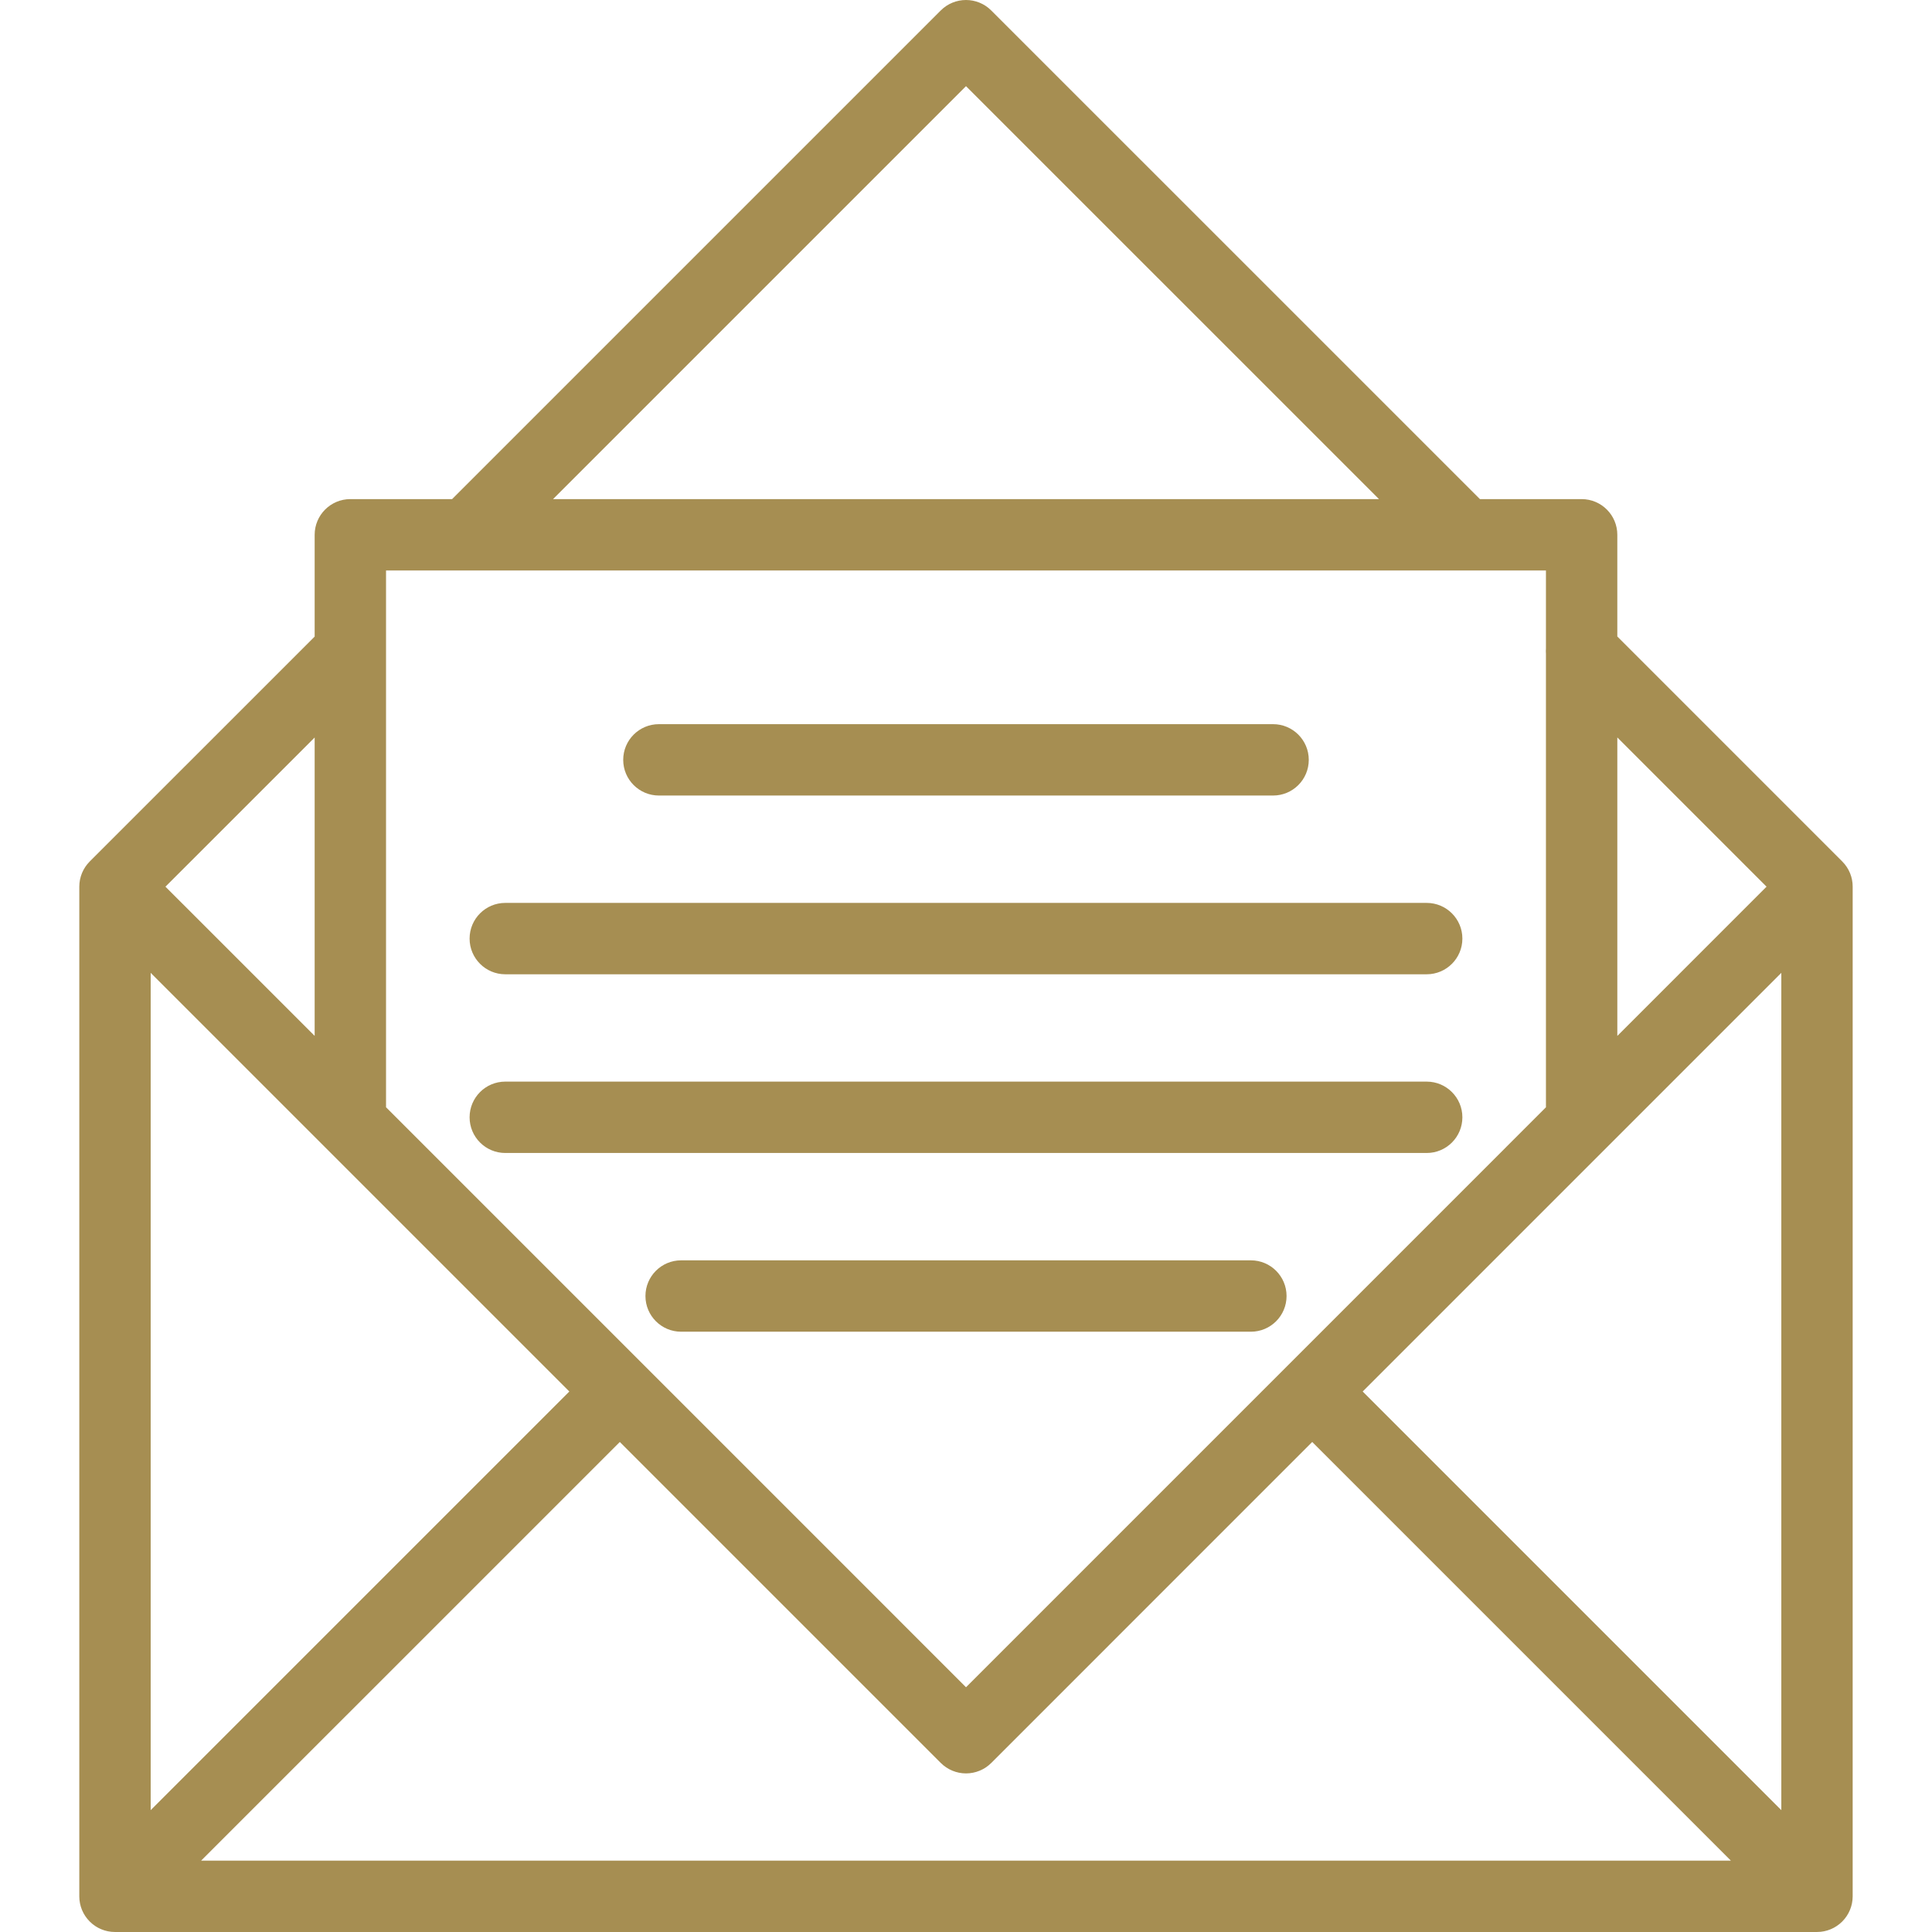 <?xml version="1.0" encoding="iso-8859-1"?>
<!-- Generator: Adobe Illustrator 18.0.0, SVG Export Plug-In . SVG Version: 6.00 Build 0)  -->
<!DOCTYPE svg PUBLIC "-//W3C//DTD SVG 1.1//EN" "http://www.w3.org/Graphics/SVG/1.1/DTD/svg11.dtd">
<svg version="1.1" id="Capa_1" xmlns="http://www.w3.org/2000/svg" xmlns:xlink="http://www.w3.org/1999/xlink" x="0px" y="0px"
	 viewBox="0 0 297.631 297.631" style="enable-background:new 0 0 297.631 297.631;" xml:space="preserve"  fill="#A68E52">
<g>
	<path d="M12.216,292.133c0,0.005,0,0.009,0,0.014c0,0.179,0.01,0.354,0.027,0.528c0.008,0.082,0.023,0.164,0.035,0.246
		c0.014,0.096,0.025,0.192,0.044,0.286c0.018,0.092,0.044,0.183,0.066,0.273c0.021,0.083,0.04,0.167,0.064,0.249
		c0.027,0.088,0.061,0.174,0.091,0.262c0.03,0.082,0.057,0.165,0.09,0.246c0.034,0.08,0.073,0.158,0.111,0.238
		c0.039,0.083,0.077,0.168,0.12,0.249c0.04,0.075,0.087,0.148,0.131,0.222c0.048,0.08,0.093,0.162,0.145,0.239
		c0.054,0.081,0.115,0.158,0.174,0.237c0.048,0.064,0.094,0.132,0.146,0.195c0.113,0.138,0.233,0.272,0.362,0.4
		c0.001,0.001,0.001,0.002,0.002,0.002h0c0.129,0.129,0.264,0.25,0.402,0.364c0.064,0.053,0.134,0.1,0.201,0.15
		c0.077,0.058,0.152,0.117,0.231,0.17c0.079,0.054,0.163,0.101,0.245,0.149c0.072,0.043,0.143,0.088,0.216,0.128
		c0.083,0.044,0.17,0.082,0.255,0.122c0.078,0.036,0.154,0.075,0.233,0.108c0.082,0.034,0.167,0.061,0.251,0.092
		c0.085,0.03,0.17,0.064,0.256,0.09c0.083,0.025,0.169,0.044,0.254,0.066c0.089,0.022,0.178,0.048,0.267,0.065
		c0.097,0.02,0.195,0.031,0.294,0.045c0.079,0.011,0.158,0.026,0.238,0.034c0.179,0.018,0.359,0.027,0.542,0.027h262.204
		c0.183,0,0.364-0.01,0.542-0.027c0.081-0.008,0.16-0.023,0.24-0.034c0.098-0.015,0.196-0.026,0.292-0.045
		c0.091-0.018,0.181-0.043,0.271-0.066c0.084-0.022,0.168-0.039,0.251-0.065c0.087-0.026,0.173-0.059,0.26-0.091
		c0.082-0.03,0.167-0.058,0.248-0.091c0.08-0.033,0.158-0.072,0.236-0.109c0.084-0.04,0.169-0.077,0.251-0.121
		c0.074-0.04,0.146-0.086,0.219-0.13c0.081-0.048,0.164-0.095,0.242-0.147c0.08-0.053,0.156-0.113,0.234-0.172
		c0.066-0.049,0.134-0.096,0.198-0.147c0.135-0.111,0.267-0.229,0.394-0.355c0.003-0.003,0.006-0.006,0.009-0.009
		c0.004-0.004,0.008-0.01,0.013-0.014c0.124-0.125,0.241-0.255,0.351-0.389c0.054-0.065,0.102-0.136,0.152-0.203
		c0.057-0.076,0.116-0.15,0.168-0.229c0.053-0.08,0.1-0.164,0.149-0.246c0.043-0.072,0.088-0.143,0.127-0.215
		c0.045-0.084,0.083-0.17,0.124-0.256c0.036-0.077,0.075-0.153,0.107-0.232c0.035-0.082,0.063-0.168,0.093-0.253
		c0.03-0.085,0.063-0.169,0.089-0.254c0.026-0.085,0.045-0.173,0.067-0.259c0.021-0.088,0.046-0.175,0.064-0.264
		c0.02-0.1,0.032-0.203,0.046-0.305c0.011-0.076,0.025-0.15,0.033-0.227c0.018-0.179,0.028-0.36,0.028-0.544v-0.003V136.599v-0.001
		v-0.001c0-0.009-0.001-0.018-0.001-0.025c-0.001-0.168-0.008-0.336-0.024-0.502c-0.001-0.006-0.002-0.012-0.002-0.017
		c-0.001-0.01-0.003-0.02-0.004-0.03c-0.007-0.066-0.019-0.133-0.028-0.199c-0.012-0.082-0.024-0.164-0.038-0.246
		c-0.003-0.02-0.005-0.038-0.008-0.057c-0.018-0.088-0.043-0.175-0.064-0.263c-0.019-0.075-0.034-0.152-0.056-0.228
		c-0.003-0.01-0.008-0.021-0.011-0.031c-0.017-0.053-0.038-0.105-0.056-0.158c-0.011-0.033-0.022-0.064-0.034-0.097
		c-0.025-0.072-0.047-0.146-0.075-0.217c-0.005-0.012-0.012-0.023-0.017-0.036c-0.033-0.078-0.072-0.155-0.108-0.232
		c-0.013-0.026-0.024-0.053-0.037-0.079c-0.023-0.046-0.041-0.095-0.065-0.14c-0.007-0.013-0.015-0.023-0.021-0.036
		c-0.04-0.074-0.085-0.145-0.128-0.217c-0.043-0.072-0.081-0.146-0.128-0.216c-0.006-0.01-0.014-0.019-0.02-0.028
		c-0.027-0.04-0.058-0.078-0.086-0.117c-0.029-0.038-0.057-0.078-0.085-0.116c-0.045-0.061-0.086-0.124-0.135-0.184
		c-0.004-0.005-0.009-0.01-0.013-0.015c-0.067-0.081-0.141-0.156-0.211-0.233c-0.05-0.057-0.098-0.114-0.153-0.169l0,0v-0.001
		c-0.001,0-0.002-0.001-0.003-0.002l-34.647-34.652V82.387c0-3.036-2.462-5.498-5.498-5.498h-15.668L152.702,1.611
		c-2.147-2.147-5.628-2.147-7.775,0L69.649,76.889H53.972c-3.037,0-5.498,2.462-5.498,5.498v15.681l-34.646,34.639l-0.001,0.001
		c0,0.001,0,0.001,0,0.001h0c-0.13,0.13-0.25,0.265-0.364,0.403c-0.053,0.063-0.098,0.131-0.147,0.196
		c-0.059,0.078-0.12,0.155-0.173,0.235c-0.053,0.079-0.098,0.161-0.146,0.241c-0.044,0.074-0.09,0.145-0.13,0.221
		c-0.027,0.051-0.051,0.102-0.075,0.154c-0.015,0.031-0.03,0.063-0.045,0.094c-0.038,0.08-0.078,0.158-0.111,0.239
		c-0.033,0.081-0.06,0.163-0.09,0.245c-0.031,0.088-0.065,0.174-0.092,0.263c-0.018,0.06-0.032,0.121-0.046,0.182
		c-0.006,0.023-0.012,0.046-0.018,0.068c-0.023,0.091-0.048,0.18-0.066,0.272c-0.002,0.008-0.004,0.016-0.006,0.023
		c-0.017,0.087-0.025,0.175-0.038,0.263c-0.012,0.082-0.027,0.163-0.035,0.245c0,0.002-0.001,0.003-0.001,0.004
		c0,0.004-0.001,0.008-0.002,0.011c-0.011,0.114-0.012,0.229-0.016,0.343c-0.002,0.059-0.008,0.117-0.009,0.176
		c0,0.003,0,0.006,0,0.009v0.001l0,0V292.133z M50.081,176.739l0.007,0.007l37.621,37.62l-64.497,64.494V149.869L50.081,176.739z
		 M30.987,286.636l64.497-64.494l49.447,49.447c1.031,1.031,2.43,1.61,3.888,1.61c1.458,0,2.857-0.579,3.888-1.61l49.444-49.447
		l64.494,64.494H30.987z M274.419,149.87v128.99l-64.493-64.494L274.419,149.87z M272.142,136.596l-22.988,22.989v-45.979
		L272.142,136.596z M148.815,13.273l63.622,63.616H85.199L148.815,13.273z M59.47,87.885h12.456h166.232V99.9
		c-0.021,0.274-0.021,0.55,0,0.824v69.857l-89.34,89.345L59.47,170.577V87.885z M48.474,113.616v45.965l-22.985-22.984
		L48.474,113.616z"/>
	<path d="M101.506,122.554h94.617c3.036,0,5.498-2.461,5.498-5.497c0-3.036-2.462-5.498-5.498-5.498h-94.617
		c-3.036,0-5.498,2.462-5.498,5.498C96.008,120.093,98.47,122.554,101.506,122.554z"/>
	<path d="M77.841,150.091h141.945c3.036,0,5.498-2.462,5.498-5.498c0-3.037-2.462-5.498-5.498-5.498H77.841
		c-3.037,0-5.498,2.461-5.498,5.498C72.343,147.629,74.804,150.091,77.841,150.091z"/>
	<path d="M225.284,172.124c0-3.036-2.462-5.498-5.498-5.498H77.841c-3.037,0-5.498,2.462-5.498,5.498
		c0,3.037,2.461,5.498,5.498,5.498h141.945C222.822,177.622,225.284,175.161,225.284,172.124z"/>
	<path d="M198.199,199.657c0-3.036-2.461-5.498-5.498-5.498h-87.77c-3.037,0-5.498,2.462-5.498,5.498
		c0,3.037,2.461,5.498,5.498,5.498h87.77C195.738,205.155,198.199,202.695,198.199,199.657z"/>
</g>
<g>
</g>
<g>
</g>
<g>
</g>
<g>
</g>
<g>
</g>
<g>
</g>
<g>
</g>
<g>
</g>
<g>
</g>
<g>
</g>
<g>
</g>
<g>
</g>
<g>
</g>
<g>
</g>
<g>
</g>
</svg>

